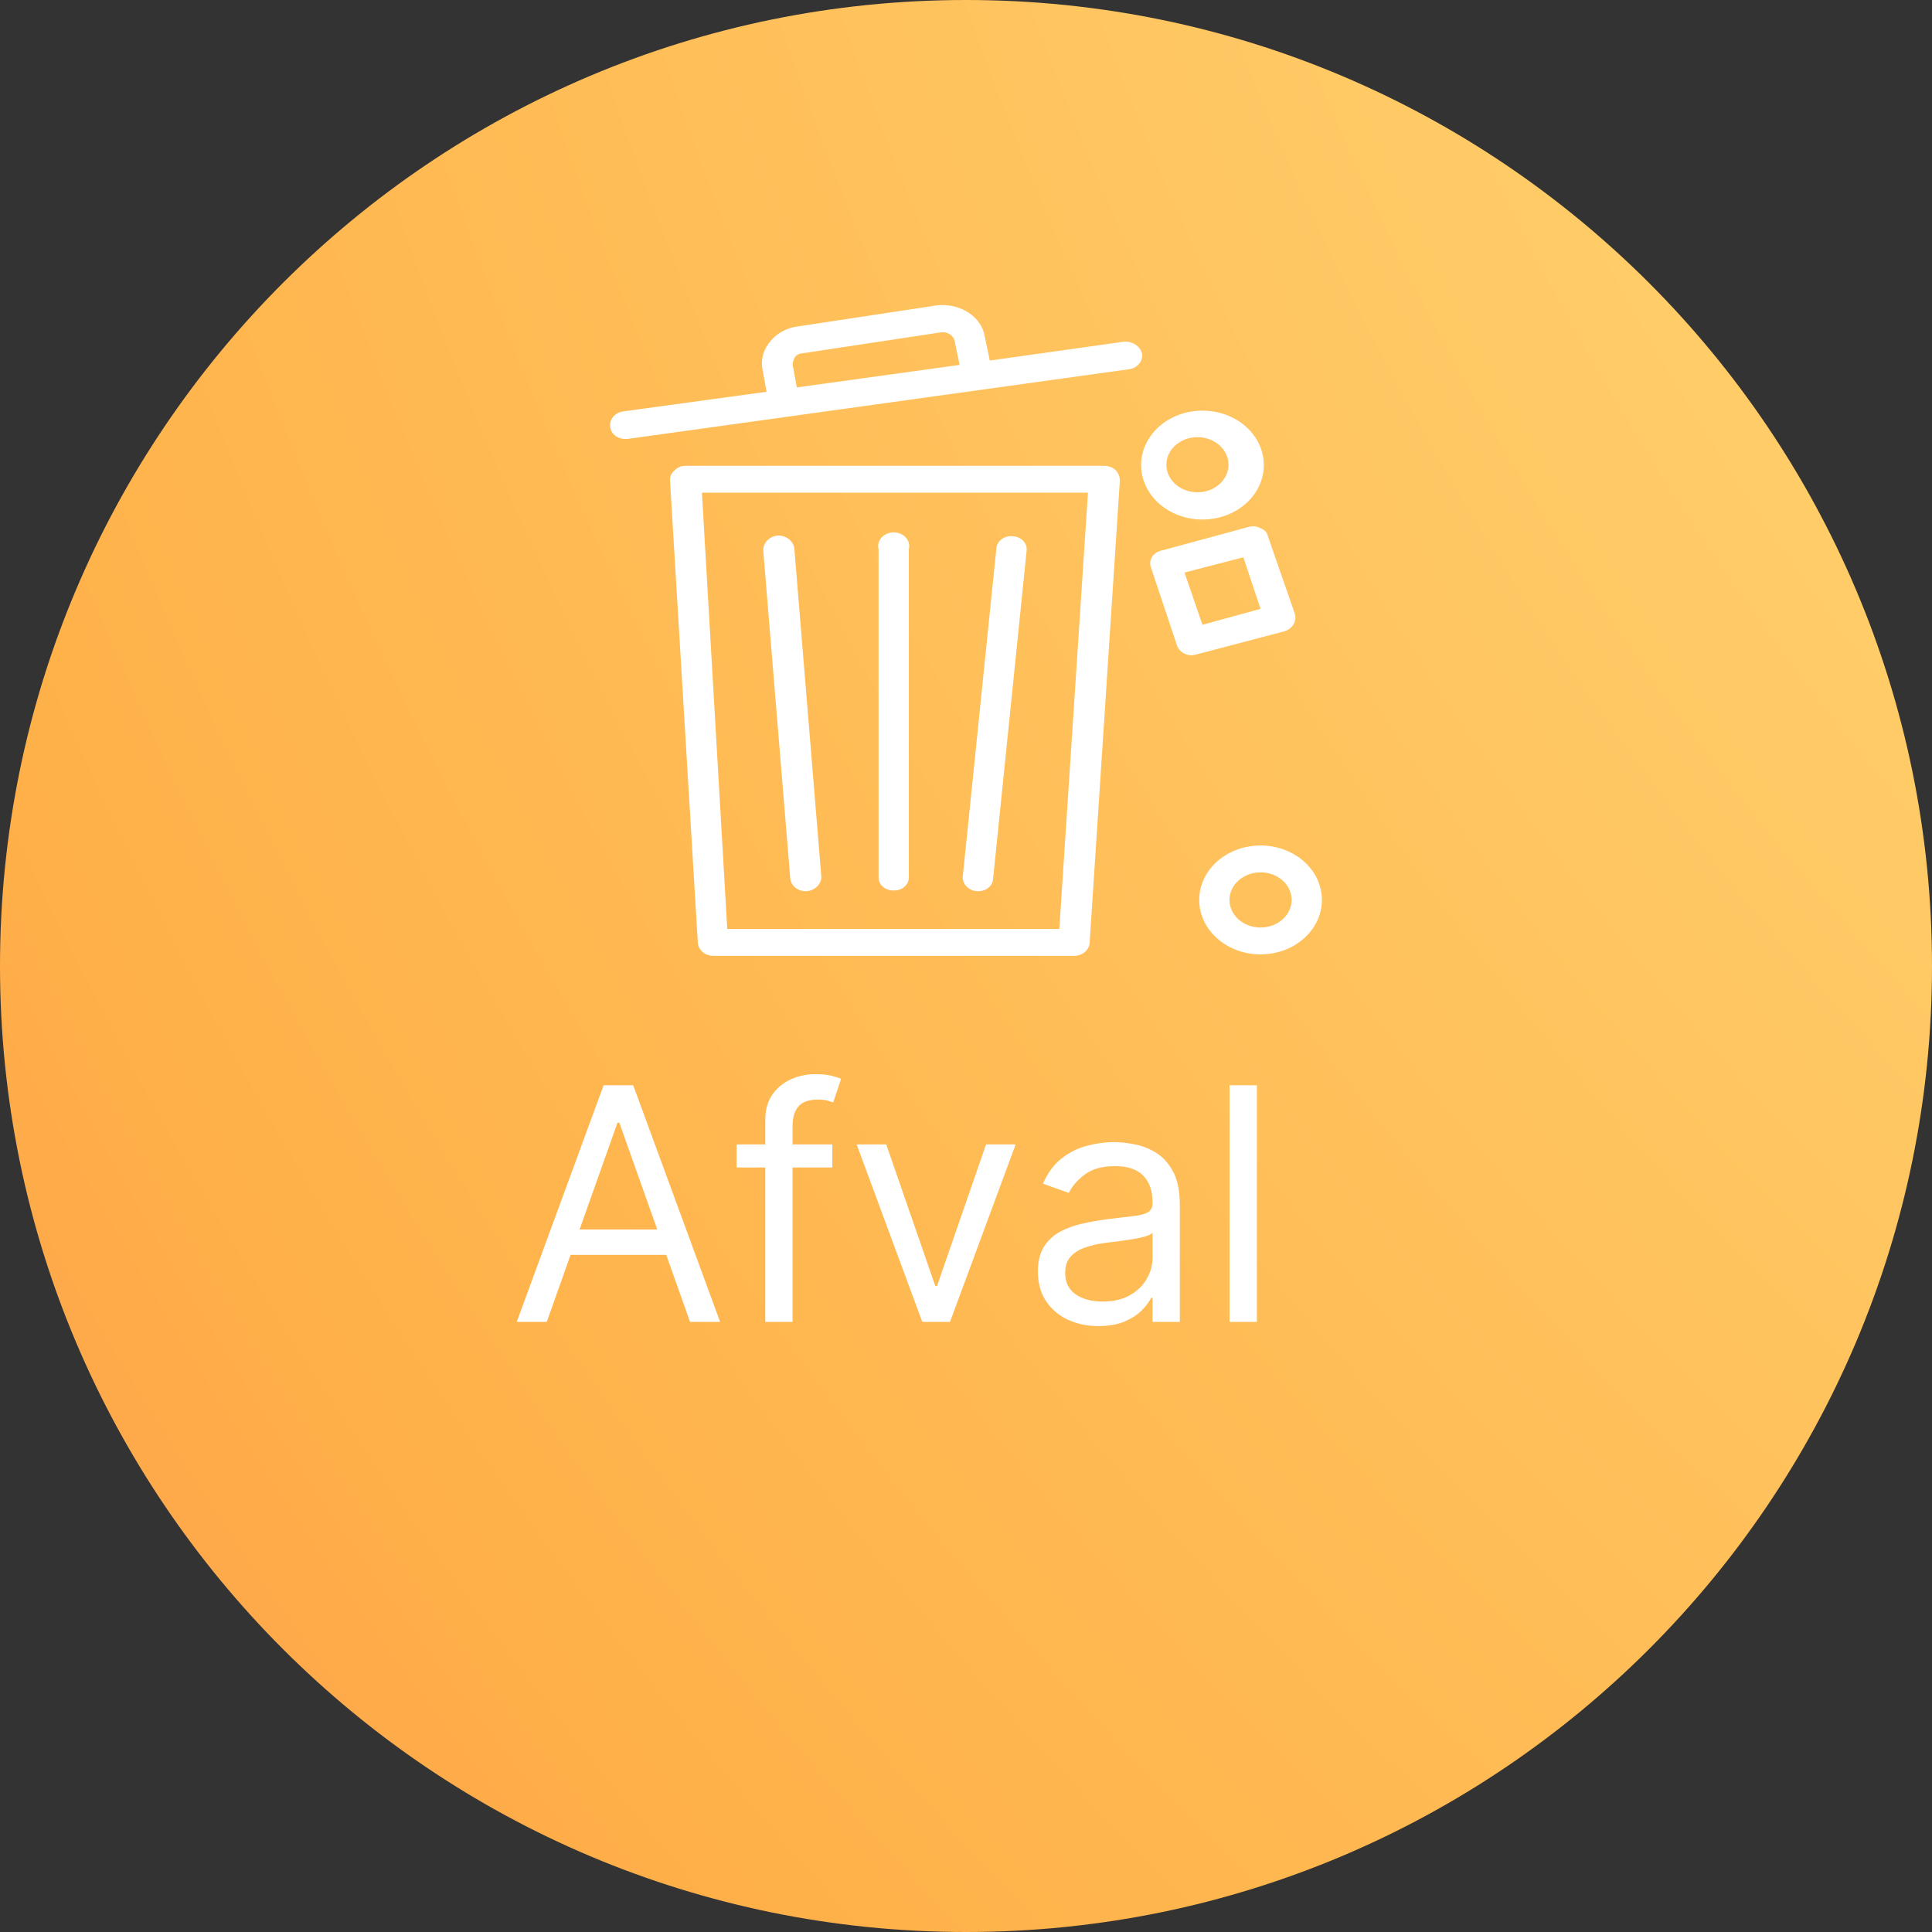 <svg width="95" height="95" viewBox="0 0 95 95" fill="none" xmlns="http://www.w3.org/2000/svg">
<rect x="0" y="0" width="95" height="95" fill="#333333" stroke="none"/>
<path d="M47.5 95C73.733 95 95 73.734 95 47.5C95 21.267 73.733 0 47.5 0C21.266 0 -0 21.267 -0 47.5C-0 73.734 21.266 95 47.5 95Z" fill="url(#paint0_radial_191_1774)"/>
<path d="M26.886 65H25.409L29.681 53.364H31.136L35.409 65H33.931L30.454 55.205H30.363L26.886 65ZM27.431 60.455H33.386V61.705H27.431V60.455ZM40.926 56.273V57.409H36.221V56.273H40.926ZM37.63 65V55.068C37.63 54.568 37.748 54.152 37.983 53.818C38.217 53.485 38.522 53.235 38.897 53.068C39.272 52.902 39.668 52.818 40.085 52.818C40.414 52.818 40.683 52.845 40.892 52.898C41.1 52.951 41.255 53 41.358 53.046L40.971 54.205C40.903 54.182 40.808 54.154 40.687 54.12C40.57 54.086 40.414 54.068 40.221 54.068C39.778 54.068 39.458 54.18 39.261 54.404C39.068 54.627 38.971 54.955 38.971 55.387V65H37.63ZM49.941 56.273L46.714 65H45.35L42.123 56.273H43.578L45.987 63.227H46.078L48.487 56.273H49.941ZM54.014 65.205C53.461 65.205 52.959 65.101 52.508 64.892C52.057 64.68 51.699 64.375 51.434 63.977C51.169 63.576 51.036 63.091 51.036 62.523C51.036 62.023 51.135 61.618 51.332 61.307C51.529 60.993 51.792 60.746 52.122 60.568C52.451 60.39 52.815 60.258 53.213 60.171C53.614 60.08 54.018 60.008 54.423 59.955C54.953 59.887 55.383 59.836 55.713 59.801C56.046 59.764 56.288 59.701 56.44 59.614C56.595 59.527 56.673 59.375 56.673 59.159V59.114C56.673 58.553 56.52 58.118 56.213 57.807C55.91 57.496 55.449 57.341 54.832 57.341C54.192 57.341 53.69 57.481 53.326 57.762C52.963 58.042 52.707 58.341 52.559 58.659L51.286 58.205C51.514 57.675 51.817 57.262 52.196 56.966C52.578 56.667 52.995 56.459 53.446 56.341C53.9 56.22 54.347 56.159 54.786 56.159C55.067 56.159 55.389 56.193 55.752 56.262C56.12 56.326 56.474 56.461 56.815 56.665C57.16 56.87 57.446 57.178 57.673 57.591C57.9 58.004 58.014 58.557 58.014 59.25V65H56.673V63.818H56.605C56.514 64.008 56.362 64.21 56.15 64.426C55.938 64.642 55.656 64.826 55.304 64.978C54.951 65.129 54.521 65.205 54.014 65.205ZM54.218 64C54.749 64 55.196 63.896 55.559 63.688C55.927 63.479 56.203 63.211 56.389 62.881C56.578 62.551 56.673 62.205 56.673 61.841V60.614C56.616 60.682 56.491 60.745 56.298 60.801C56.108 60.854 55.889 60.902 55.639 60.943C55.393 60.981 55.152 61.015 54.917 61.046C54.686 61.072 54.499 61.095 54.355 61.114C54.006 61.159 53.68 61.233 53.377 61.336C53.078 61.434 52.836 61.584 52.65 61.784C52.468 61.981 52.377 62.25 52.377 62.591C52.377 63.057 52.55 63.409 52.895 63.648C53.243 63.883 53.684 64 54.218 64ZM61.802 53.364V65H60.461V53.364H61.802Z" fill="white"/>
<path d="M35.078 47C34.671 47 34.335 46.718 34.313 46.357L32.946 23.619C32.933 23.428 33.023 23.243 33.187 23.119C33.314 22.979 33.508 22.9 33.71 22.905H54.301C54.514 22.908 54.716 22.985 54.864 23.119C54.989 23.263 55.06 23.438 55.066 23.619L53.577 46.393C53.536 46.74 53.206 47.002 52.813 47L35.078 47ZM34.515 24.226L35.761 45.679H52.089L53.497 24.226H34.515Z" fill="white"/>
<path d="M59.127 25.547C58.327 25.547 57.56 25.264 56.994 24.762C56.429 24.26 56.111 23.579 56.111 22.869C56.111 22.159 56.429 21.478 56.994 20.976C57.56 20.474 58.327 20.192 59.127 20.192C59.927 20.192 60.694 20.474 61.26 20.976C61.826 21.478 62.144 22.159 62.144 22.869C62.144 23.579 61.826 24.26 61.26 24.762C60.694 25.264 59.927 25.547 59.127 25.547ZM59.127 21.513C58.684 21.449 58.233 21.56 57.891 21.818C57.549 22.075 57.352 22.453 57.352 22.851C57.352 23.25 57.549 23.628 57.891 23.885C58.233 24.143 58.684 24.255 59.127 24.19C59.608 24.12 60.023 23.851 60.243 23.465C60.463 23.079 60.463 22.624 60.243 22.238C60.023 21.852 59.608 21.583 59.127 21.513V21.513Z" fill="white"/>
<path d="M58.605 32.222C58.276 32.222 57.985 32.035 57.881 31.758L56.594 27.903C56.531 27.737 56.547 27.556 56.638 27.401C56.729 27.246 56.888 27.131 57.077 27.082L61.42 25.904V25.904C61.61 25.854 61.816 25.88 61.983 25.975C62.175 26.038 62.313 26.188 62.345 26.368L63.672 30.188C63.778 30.551 63.55 30.925 63.149 31.044L58.806 32.187L58.605 32.222ZM58.243 28.153L59.127 30.723L61.983 29.938L61.138 27.403L58.243 28.153Z" fill="white"/>
<path d="M61.984 46.929C60.906 46.929 59.91 46.418 59.371 45.59C58.833 44.762 58.833 43.741 59.371 42.913C59.91 42.084 60.906 41.574 61.984 41.574C63.061 41.574 64.057 42.084 64.596 42.913C65.135 43.741 65.135 44.762 64.596 45.59C64.057 46.418 63.061 46.929 61.984 46.929ZM61.984 42.895C61.578 42.895 61.19 43.038 60.903 43.292C60.617 43.547 60.456 43.892 60.456 44.251C60.456 44.611 60.617 44.956 60.903 45.211C61.19 45.465 61.578 45.608 61.984 45.608C62.389 45.608 62.778 45.465 63.065 45.211C63.351 44.956 63.512 44.611 63.512 44.251C63.512 43.892 63.351 43.547 63.065 43.292C62.778 43.038 62.389 42.895 61.984 42.895Z" fill="white"/>
<path d="M56.151 17.372C56.054 17.015 55.679 16.773 55.267 16.801L48.671 17.729L48.43 16.587V16.587C48.361 16.102 48.07 15.663 47.626 15.373C47.174 15.079 46.612 14.952 46.057 15.017L39.22 16.052C38.688 16.122 38.21 16.38 37.893 16.765C37.545 17.159 37.399 17.664 37.491 18.158L37.692 19.264L30.654 20.228C30.45 20.254 30.267 20.352 30.146 20.5C30.025 20.648 29.976 20.833 30.01 21.013C30.052 21.34 30.364 21.587 30.734 21.584H30.855L55.508 18.157C55.712 18.131 55.895 18.033 56.016 17.885C56.137 17.738 56.186 17.552 56.151 17.372L56.151 17.372ZM38.979 17.944C38.975 17.805 39.017 17.669 39.099 17.551C39.179 17.442 39.315 17.375 39.461 17.372L46.298 16.337C46.604 16.314 46.881 16.498 46.942 16.765L47.183 17.943L39.18 19.05L38.979 17.944Z" fill="white"/>
<path d="M39.622 43.823C39.215 43.824 38.88 43.541 38.858 43.181L37.531 27.082C37.508 26.7 37.827 26.37 38.255 26.332C38.669 26.33 39.018 26.609 39.059 26.975L40.386 43.109C40.389 43.477 40.075 43.786 39.663 43.823L39.622 43.823Z" fill="white"/>
<path d="M48.108 43.823H48.028H48.028C47.825 43.805 47.638 43.716 47.51 43.575C47.381 43.434 47.321 43.254 47.344 43.074L48.993 26.975L48.993 26.975C49.003 26.797 49.095 26.632 49.247 26.517C49.399 26.402 49.599 26.348 49.797 26.368C49.997 26.377 50.184 26.458 50.313 26.593C50.443 26.729 50.504 26.905 50.481 27.082L48.832 43.216C48.811 43.557 48.493 43.824 48.108 43.823L48.108 43.823Z" fill="white"/>
<path d="M43.925 43.787C43.726 43.788 43.536 43.715 43.399 43.587C43.261 43.458 43.19 43.285 43.201 43.109V27.01C43.148 26.808 43.202 26.596 43.346 26.434C43.492 26.272 43.712 26.177 43.946 26.177C44.179 26.177 44.399 26.272 44.544 26.434C44.689 26.596 44.742 26.808 44.689 27.01V43.109C44.701 43.292 44.624 43.471 44.478 43.6C44.333 43.73 44.131 43.798 43.925 43.787H43.925Z" fill="white"/>
<defs>
<radialGradient id="paint0_radial_191_1774" cx="0" cy="0" r="1" gradientUnits="userSpaceOnUse" gradientTransform="translate(207.734 -56.452) rotate(180) scale(503.125)">
<stop stop-color="#FFFC9F"/>
<stop offset="0.454" stop-color="#FFB048"/>
<stop offset="1" stop-color="#E20081"/>
</radialGradient>
</defs>
</svg>
